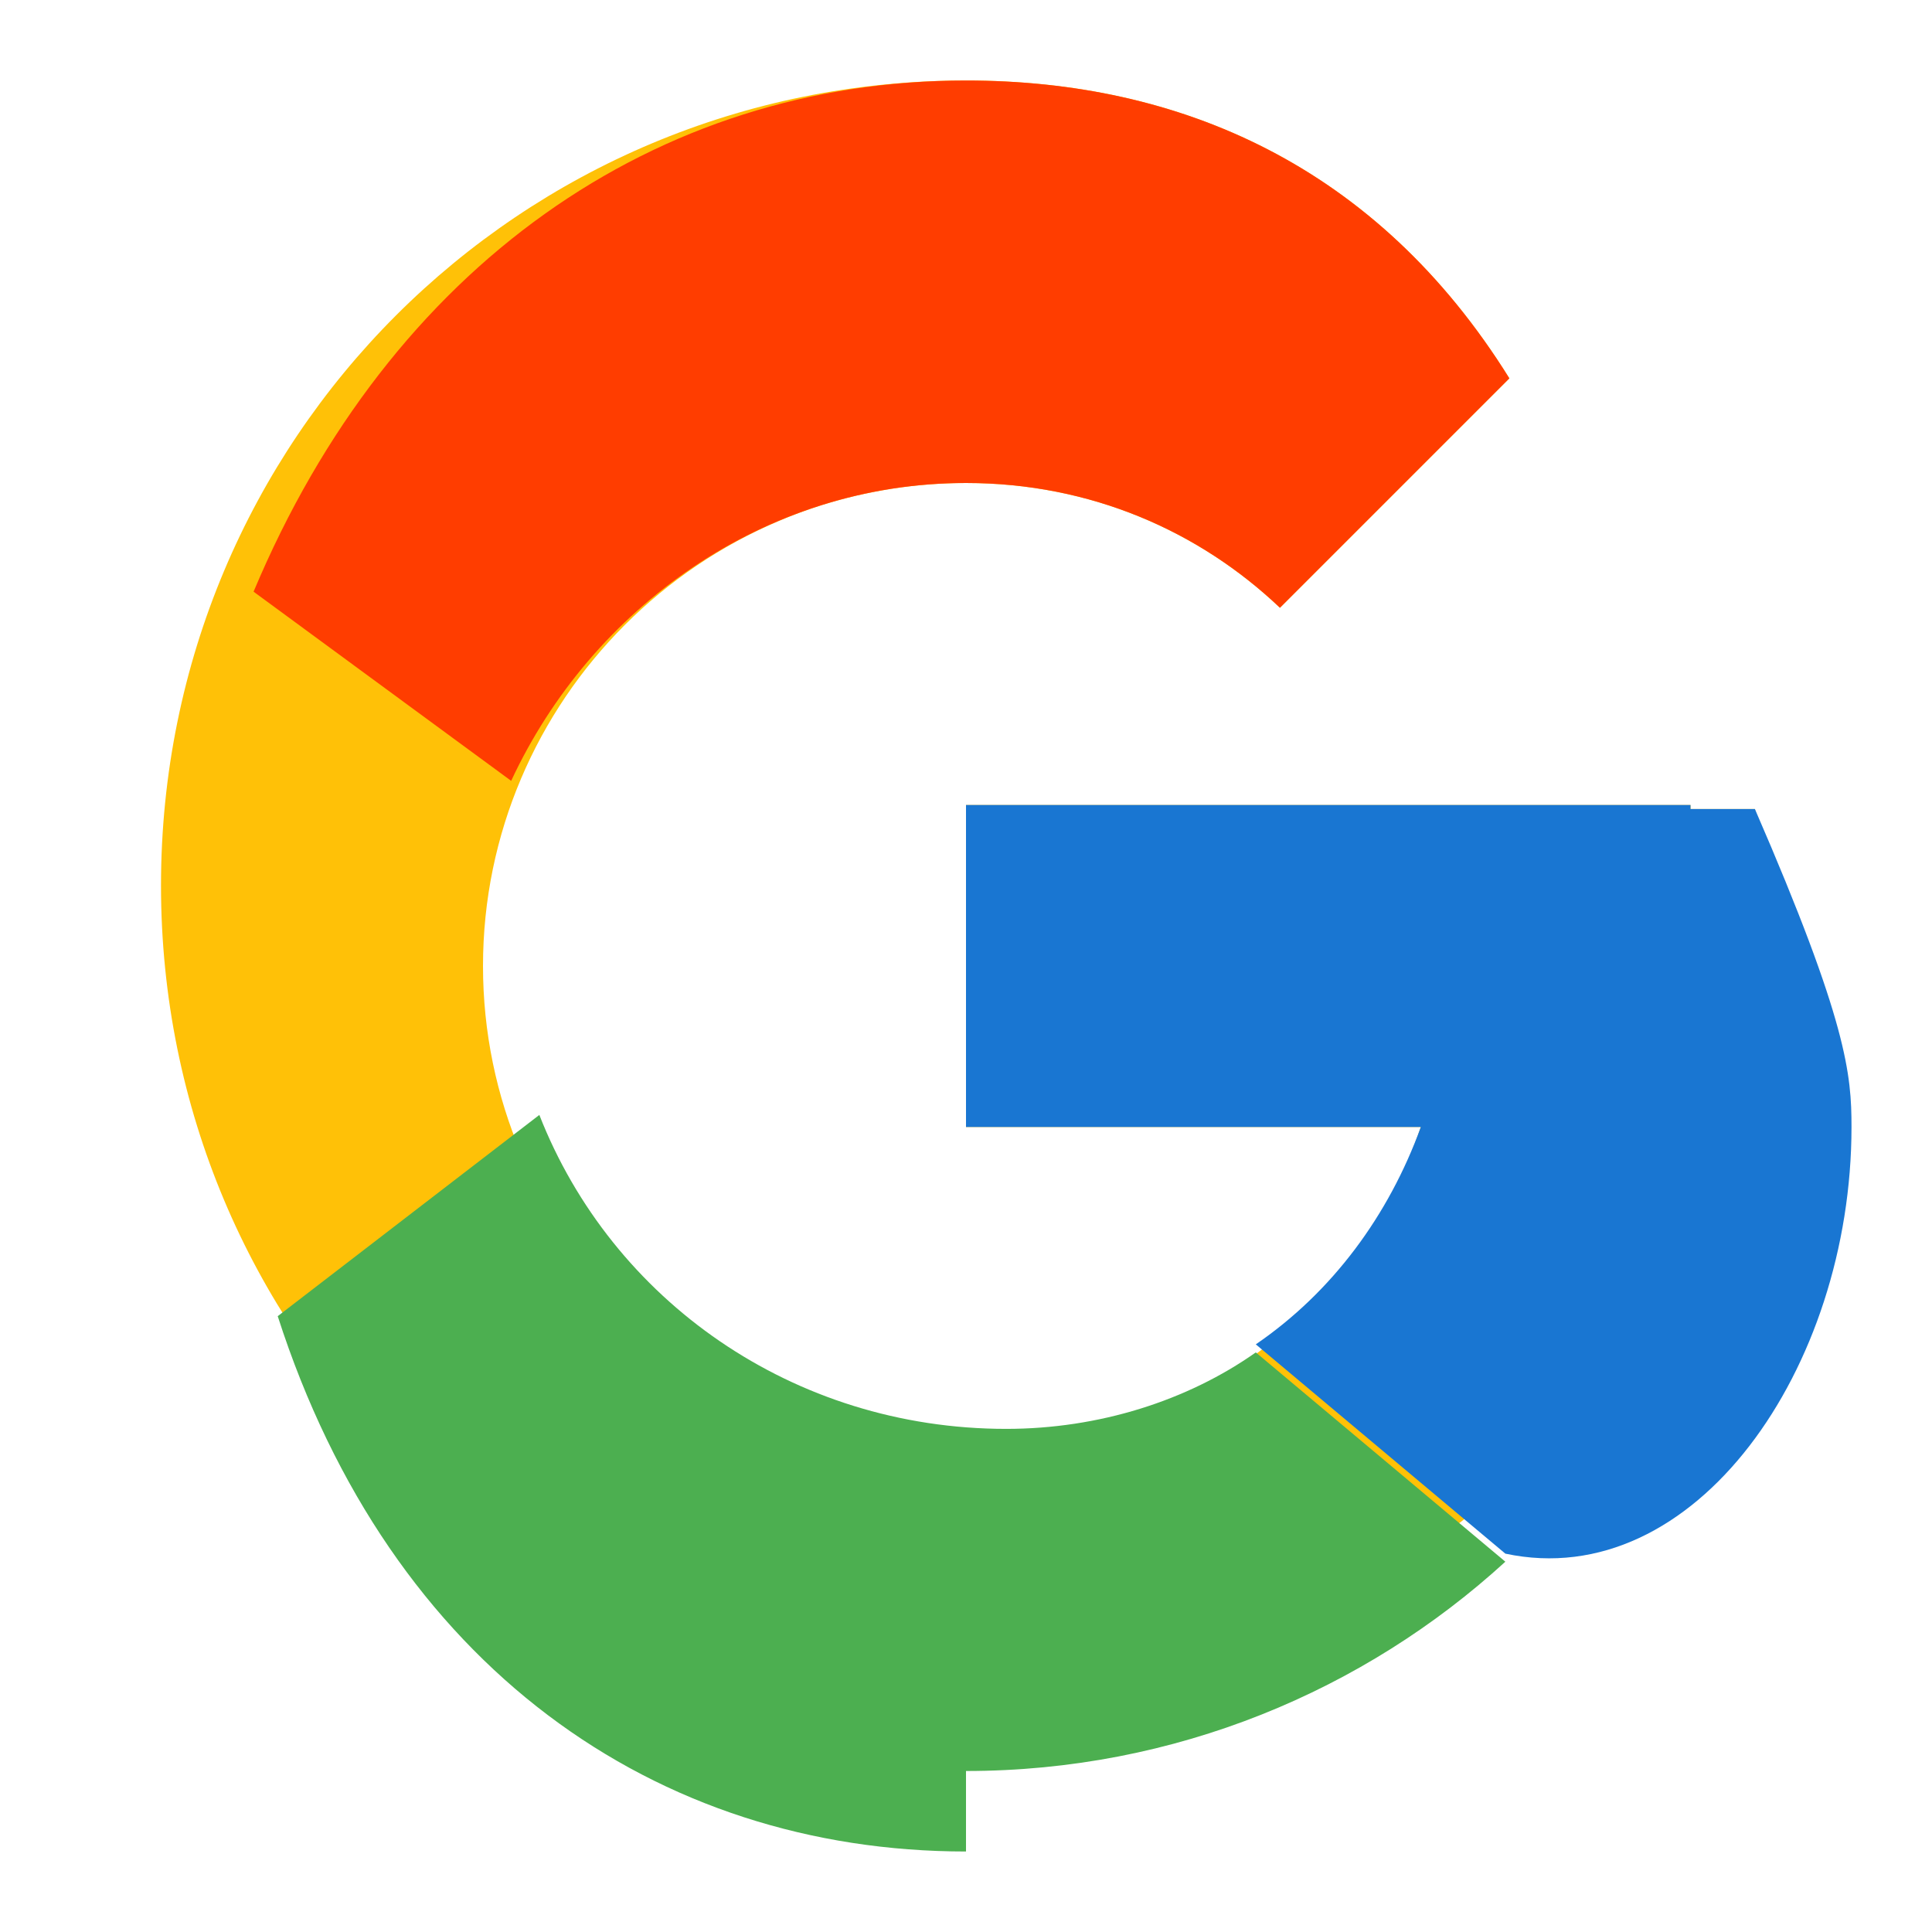 <svg xmlns="http://www.w3.org/2000/svg" viewBox="0 0 48 48" width="24px" height="24px">
  <path fill="#FFC107" d="M43.6,20.1H42V20H24v8h11.3c-1.6,4.7-6,8-11.3,8c-6.6,0-12-5.4-12-12s5.4-12,12-12c3.1,0,5.8,1.2,7.8,3.1l5.7-5.7C34.2,4.1,29.3,2,24,2C12.9,2,4,10.9,4,22s8.9,20,20,20s20-8.9,20-20C44,22.7,43.9,21.4,43.6,20.1z"/>
  <path fill="#FF3D00" d="M6.3,14.7l6.4,4.7C14.7,15.1,19,12,24,12c3.1,0,5.8,1.2,7.8,3.1l5.7-5.7C34.2,4.1,29.3,2,24,2C16.3,2,9.7,6.6,6.3,14.7z"/>
  <path fill="#4CAF50" d="M24,44c5.2,0,9.9-2,13.4-5.2l-6.2-5.2c-1.7,1.2-3.9,1.9-6.2,1.9c-5.3,0-9.8-3.2-11.6-7.8l-6.5,5C9.7,41.4,16.3,46,24,46z"/>
  <path fill="#1976D2" d="M43.6,20.1H42V20H24v8h11.3c-0.8,2.2-2.2,4.1-4.1,5.4l6.2,5.2C42.1,39.6,46,34,46,28C46,26.7,45.9,25.4,43.6,20.1z"/>
</svg>